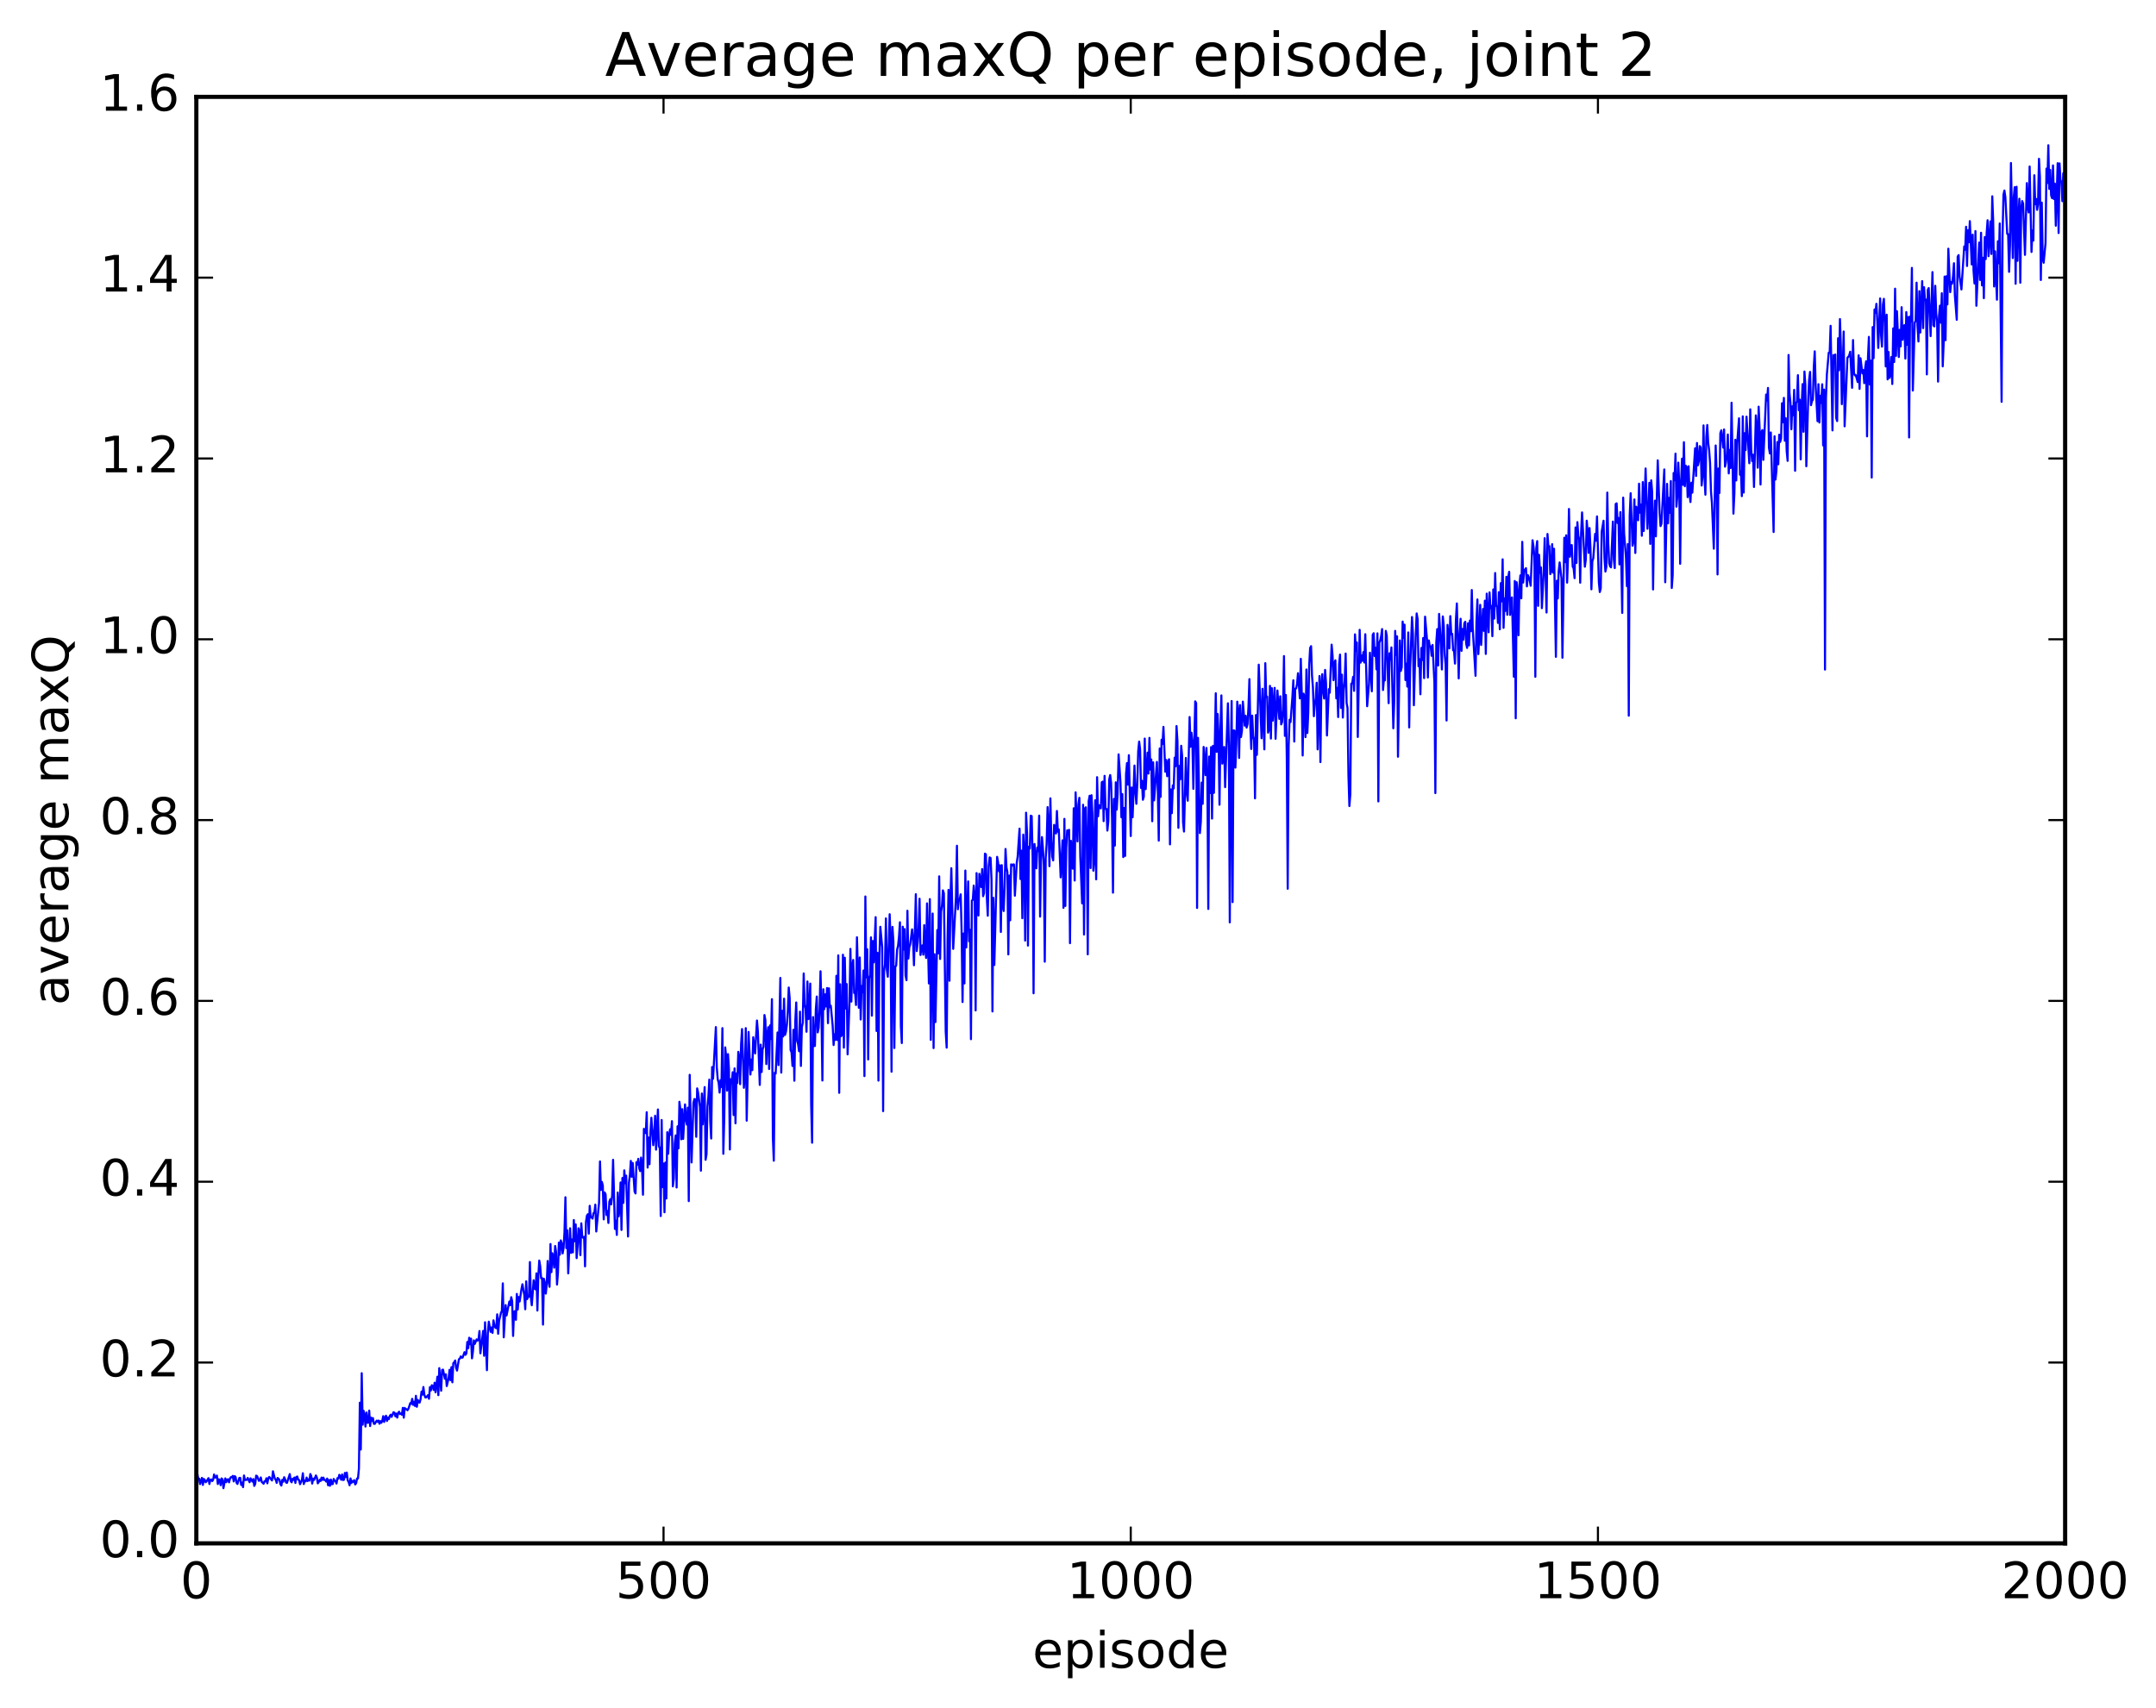 <?xml version="1.0" encoding="utf-8" standalone="no"?>
<!DOCTYPE svg PUBLIC "-//W3C//DTD SVG 1.1//EN"
  "http://www.w3.org/Graphics/SVG/1.1/DTD/svg11.dtd">
<!-- Created with matplotlib (http://matplotlib.org/) -->
<svg height="408pt" version="1.1" viewBox="0 0 515 408" width="515pt" xmlns="http://www.w3.org/2000/svg" xmlns:xlink="http://www.w3.org/1999/xlink">
 <defs>
  <style type="text/css">
*{stroke-linecap:butt;stroke-linejoin:round;stroke-miterlimit:100000;}
  </style>
 </defs>
 <g id="figure_1">
  <g id="patch_1">
   <path d="M 0 408.169 
L 515.768 408.169 
L 515.768 0 
L 0 0 
z
" style="fill:#ffffff;"/>
  </g>
  <g id="axes_1">
   <g id="patch_2">
    <path d="M 46.898 368.742 
L 493.298 368.742 
L 493.298 23.142 
L 46.898 23.142 
z
" style="fill:#ffffff;"/>
   </g>
   <g id="line2d_1">
    <path clip-path="url(#p2ea9ca3362)" d="M 46.898 354.14 
L 47.121 352.074 
L 47.344 353.249 
L 47.567 353.286 
L 47.79 354.589 
L 48.237 353.106 
L 48.46 354.788 
L 48.683 353.363 
L 48.906 353.588 
L 49.13 354.156 
L 49.353 353.917 
L 49.799 353.165 
L 50.022 354.563 
L 50.245 353.559 
L 50.469 353.48 
L 50.692 353.865 
L 50.915 353.547 
L 51.138 352.294 
L 51.361 353.018 
L 51.585 353.009 
L 51.808 352.55 
L 52.031 354.571 
L 52.254 353.438 
L 52.477 353.595 
L 52.701 354.844 
L 52.924 353.236 
L 53.147 353.444 
L 53.37 355.573 
L 53.817 353.223 
L 54.04 354.132 
L 54.263 353.494 
L 54.486 353.446 
L 54.709 354.17 
L 54.933 353.289 
L 55.156 352.928 
L 55.379 352.96 
L 55.602 352.635 
L 55.825 353.947 
L 56.049 352.685 
L 56.272 352.888 
L 56.495 354.247 
L 56.718 354.55 
L 57.165 353.112 
L 57.388 353.106 
L 57.611 354.79 
L 57.834 354.224 
L 58.057 355.315 
L 58.281 352.533 
L 58.504 353.625 
L 58.95 353.561 
L 59.173 353.126 
L 59.62 354.142 
L 59.843 353.203 
L 60.289 353.988 
L 60.513 353.39 
L 60.736 355.013 
L 60.959 354.531 
L 61.182 352.573 
L 61.406 352.665 
L 61.852 353.824 
L 62.075 353.656 
L 62.298 353 
L 62.522 354.062 
L 62.968 354.502 
L 63.191 353.897 
L 63.414 353.948 
L 63.638 353.195 
L 63.861 354.4 
L 64.084 353.2 
L 64.307 352.886 
L 64.977 353.717 
L 65.2 351.53 
L 65.646 353.305 
L 65.87 353.536 
L 66.093 354.304 
L 66.316 353.118 
L 66.762 353.565 
L 66.986 354.597 
L 67.209 354.932 
L 67.432 353.563 
L 67.655 354.018 
L 67.878 352.942 
L 68.102 353.425 
L 68.325 354.197 
L 68.548 354.294 
L 69.218 352.198 
L 69.441 353.832 
L 69.664 354.165 
L 69.887 353.291 
L 70.11 353.589 
L 70.334 353.026 
L 70.557 354.311 
L 70.78 352.912 
L 71.003 352.774 
L 71.226 353.536 
L 71.45 353.623 
L 71.673 354.612 
L 72.119 353.643 
L 72.342 351.992 
L 72.566 354.576 
L 72.789 353.753 
L 73.012 353.929 
L 73.235 353.024 
L 73.458 353.869 
L 73.681 353.436 
L 73.905 353.755 
L 74.128 352.187 
L 74.351 352.686 
L 74.574 354.462 
L 74.797 353.28 
L 75.021 353.603 
L 75.467 352.527 
L 75.69 353.02 
L 75.913 354.411 
L 76.137 354.1 
L 76.36 353.561 
L 76.583 353.844 
L 76.806 353.033 
L 77.029 353.592 
L 77.253 353.04 
L 77.476 353.615 
L 77.699 353.623 
L 77.922 353.986 
L 78.145 353.266 
L 78.369 354.869 
L 78.592 353.618 
L 78.815 354.984 
L 79.038 353.51 
L 79.261 354.613 
L 79.485 354.562 
L 79.708 353.365 
L 79.931 353.793 
L 80.154 353.845 
L 80.377 354.451 
L 80.601 353.174 
L 80.824 353.311 
L 81.047 352.374 
L 81.27 352.689 
L 81.493 353.555 
L 81.717 352.298 
L 81.94 353.619 
L 82.163 353.545 
L 82.386 351.924 
L 82.609 352.909 
L 82.833 351.835 
L 83.056 353.709 
L 83.279 354.068 
L 83.502 354.866 
L 83.725 353.234 
L 83.949 354.328 
L 84.172 353.839 
L 84.395 354.053 
L 84.618 353.647 
L 84.841 354.667 
L 85.065 354.378 
L 85.288 353.255 
L 85.511 353.246 
L 85.734 350.882 
L 85.957 335.139 
L 86.181 346.327 
L 86.404 328.094 
L 86.627 340.4 
L 86.85 337.068 
L 87.073 338.146 
L 87.297 340.838 
L 87.52 337.48 
L 87.743 339.938 
L 87.966 339.901 
L 88.189 337.031 
L 88.413 340.72 
L 88.636 338.697 
L 88.859 339.538 
L 89.082 338.821 
L 89.305 340.184 
L 89.529 340.198 
L 89.975 339.423 
L 90.198 339.706 
L 90.421 339.405 
L 90.645 340.163 
L 90.868 339.545 
L 91.091 339.945 
L 91.314 339.447 
L 91.537 338.358 
L 91.761 339.738 
L 91.984 338.686 
L 92.207 338.25 
L 92.43 339.508 
L 92.653 338.684 
L 92.877 339.075 
L 93.1 338.322 
L 93.323 338.014 
L 93.546 338.526 
L 93.993 337.425 
L 94.216 337.529 
L 94.439 338.383 
L 94.662 337.743 
L 94.885 338.703 
L 95.109 337.591 
L 95.332 337.296 
L 95.555 337.85 
L 95.778 337.72 
L 96.001 338.015 
L 96.225 336.373 
L 96.448 338.715 
L 96.671 336.393 
L 96.894 336.663 
L 97.118 336.699 
L 97.341 336.943 
L 97.564 336.57 
L 98.01 335.228 
L 98.234 335.431 
L 98.457 334.22 
L 98.68 335.663 
L 98.903 334.925 
L 99.126 335.92 
L 99.35 333.495 
L 99.573 336.114 
L 99.796 334.473 
L 100.019 335.066 
L 100.242 335.103 
L 100.466 334.28 
L 100.689 332.488 
L 100.912 333.239 
L 101.135 331.396 
L 101.358 333.192 
L 101.582 333.867 
L 101.805 333.883 
L 102.251 333.329 
L 102.474 334.207 
L 102.698 331.411 
L 102.921 332.208 
L 103.144 330.973 
L 103.367 331.124 
L 103.59 332.094 
L 103.814 330.368 
L 104.037 332.656 
L 104.483 328.927 
L 104.706 333.338 
L 104.93 326.886 
L 105.376 332.283 
L 105.599 327.343 
L 105.822 327.239 
L 106.269 329.417 
L 106.492 328.362 
L 106.715 331.171 
L 107.162 329.296 
L 107.385 327.285 
L 107.608 329.766 
L 107.831 326.645 
L 108.054 330.271 
L 108.278 325.717 
L 108.501 325.484 
L 108.724 325.056 
L 108.947 326.804 
L 109.17 327.469 
L 109.617 324.763 
L 109.84 324.618 
L 110.063 324.087 
L 110.286 324.384 
L 110.51 324.348 
L 110.956 323.07 
L 111.179 323.707 
L 111.402 323.362 
L 111.626 320.63 
L 111.849 322.119 
L 112.072 319.622 
L 112.295 321.172 
L 112.518 319.837 
L 112.742 324.544 
L 112.965 322.916 
L 113.188 320.246 
L 113.411 321.089 
L 113.858 320.005 
L 114.081 320.318 
L 114.304 320.008 
L 114.527 318.018 
L 114.75 323.34 
L 115.42 317.98 
L 115.643 323.928 
L 115.866 315.925 
L 116.313 327.375 
L 116.536 318.439 
L 116.759 315.784 
L 117.206 318.217 
L 117.429 317.17 
L 117.652 318.46 
L 117.875 315.466 
L 118.098 316.67 
L 118.322 317.191 
L 118.545 317.341 
L 118.768 314.027 
L 118.991 318.671 
L 119.214 315.607 
L 119.661 313.672 
L 119.884 313.208 
L 120.107 306.629 
L 120.33 319.519 
L 120.777 311.818 
L 121 314.29 
L 121.669 310.961 
L 121.893 311.844 
L 122.116 309.934 
L 122.339 310.873 
L 122.562 319.195 
L 122.785 313.381 
L 123.009 313.272 
L 123.232 315.342 
L 123.455 309.153 
L 123.678 312.891 
L 123.901 309.891 
L 124.125 310.962 
L 124.571 307.945 
L 124.794 306.846 
L 125.241 309.443 
L 125.464 312.813 
L 125.687 306.15 
L 125.91 310.397 
L 126.133 309.873 
L 126.357 309.814 
L 126.58 301.533 
L 126.803 309.995 
L 127.026 311.86 
L 127.473 305.877 
L 127.696 307.88 
L 127.919 308.061 
L 128.142 304.24 
L 128.365 313.122 
L 128.589 304.969 
L 128.812 301.183 
L 129.035 302.516 
L 129.258 305.399 
L 129.482 305.362 
L 129.705 316.479 
L 129.928 305.541 
L 130.151 306.519 
L 130.374 309.073 
L 130.597 306.905 
L 130.821 301.283 
L 131.044 305.994 
L 131.267 307.454 
L 131.49 297.229 
L 131.714 303.952 
L 131.937 299.429 
L 132.16 300.47 
L 132.383 302.882 
L 132.606 297.693 
L 132.829 299.169 
L 133.053 306.912 
L 133.276 304.078 
L 133.499 296.894 
L 133.722 299.788 
L 133.946 296.36 
L 134.169 297.018 
L 134.392 299.472 
L 134.615 298.207 
L 134.838 294.4 
L 135.061 286.057 
L 135.285 298.202 
L 135.508 293.962 
L 135.731 304.241 
L 136.178 293.467 
L 136.401 299.35 
L 136.624 296.133 
L 136.847 299.221 
L 137.07 291.494 
L 137.293 296.565 
L 137.517 292.547 
L 137.74 300.597 
L 137.963 297.774 
L 138.186 293.46 
L 138.41 294.179 
L 138.633 299.884 
L 138.856 292.284 
L 139.079 295.538 
L 139.302 295.734 
L 139.525 295.513 
L 139.749 302.568 
L 139.972 291.952 
L 140.195 290.469 
L 140.418 290.114 
L 140.642 294.748 
L 140.865 288.1 
L 141.088 290.874 
L 141.311 290.813 
L 141.534 291.155 
L 141.757 289.863 
L 141.981 289.787 
L 142.204 287.819 
L 142.427 294.233 
L 143.097 287.374 
L 143.32 277.5 
L 143.543 284.308 
L 143.766 282.379 
L 143.989 283.242 
L 144.213 291.34 
L 144.436 284.909 
L 144.659 285.359 
L 144.882 290.281 
L 145.106 289.337 
L 145.329 292.198 
L 145.552 287.148 
L 145.775 286.518 
L 145.998 287.767 
L 146.221 285.668 
L 146.445 277.109 
L 146.891 293.624 
L 147.114 291.67 
L 147.338 295.056 
L 147.561 284.926 
L 147.784 290.628 
L 148.007 288.85 
L 148.23 282.523 
L 148.453 293.865 
L 148.677 281.447 
L 148.9 287.383 
L 149.123 279.627 
L 149.346 282.711 
L 149.57 280.887 
L 150.016 295.433 
L 150.239 282.512 
L 150.462 280.771 
L 150.685 277.369 
L 150.909 281.155 
L 151.132 277.867 
L 151.578 284.67 
L 151.802 285.145 
L 152.025 277.679 
L 152.248 278.261 
L 152.471 276.88 
L 152.694 279.133 
L 152.917 279.804 
L 153.141 276.568 
L 153.364 278.981 
L 153.587 285.452 
L 153.81 269.715 
L 154.034 270.443 
L 154.257 270.74 
L 154.48 265.742 
L 154.703 278.961 
L 154.926 271.784 
L 155.149 278.154 
L 155.373 270.447 
L 155.596 267.065 
L 156.042 273.623 
L 156.266 271.065 
L 156.489 266.579 
L 156.712 274.678 
L 157.158 265.079 
L 157.381 273.841 
L 157.605 274.357 
L 157.828 290.538 
L 158.051 267.595 
L 158.274 283.634 
L 158.498 277.996 
L 158.721 289.646 
L 158.944 277.753 
L 159.167 286.358 
L 159.39 270.509 
L 159.613 275.657 
L 159.837 271.299 
L 160.06 269.819 
L 160.283 271.155 
L 160.506 267.873 
L 160.73 283.45 
L 160.953 281.602 
L 161.176 273.142 
L 161.399 271.276 
L 161.622 283.721 
L 161.845 269.102 
L 162.069 274.363 
L 162.292 263.246 
L 162.515 265.037 
L 162.738 272.203 
L 162.962 265.011 
L 163.185 272.119 
L 163.631 263.875 
L 163.854 267.499 
L 164.077 268.696 
L 164.301 264.65 
L 164.524 286.98 
L 164.747 256.803 
L 165.194 277.736 
L 165.64 263.503 
L 165.863 262.592 
L 166.086 262.651 
L 166.31 271.609 
L 166.533 260.043 
L 166.756 261.083 
L 167.202 264.48 
L 167.425 279.705 
L 167.649 261.273 
L 167.872 268.635 
L 168.318 259.739 
L 168.542 277.103 
L 168.765 275.784 
L 168.988 264.37 
L 169.211 262.022 
L 169.434 257.941 
L 169.657 268.034 
L 169.881 272.023 
L 170.104 254.944 
L 170.327 257.739 
L 170.997 245.397 
L 171.22 255.026 
L 171.443 257.881 
L 171.666 258.678 
L 171.889 261.047 
L 172.113 258.065 
L 172.336 259.714 
L 172.559 245.649 
L 172.782 275.672 
L 173.006 267.031 
L 173.229 250.24 
L 173.452 252.433 
L 173.675 260.571 
L 173.898 251.862 
L 174.121 255.334 
L 174.345 274.642 
L 174.568 257.857 
L 174.791 258.811 
L 175.014 256.188 
L 175.238 266.413 
L 175.461 255.266 
L 175.684 268.389 
L 175.907 256.452 
L 176.13 258.757 
L 176.353 251.317 
L 176.577 252.724 
L 176.8 259.031 
L 177.023 249.508 
L 177.246 245.867 
L 177.693 259.905 
L 177.916 256.989 
L 178.139 245.652 
L 178.362 267.752 
L 178.809 246.56 
L 179.255 256.732 
L 179.478 253.147 
L 179.702 255.689 
L 179.925 247.82 
L 180.371 251.695 
L 180.817 243.828 
L 181.041 246.634 
L 181.487 259.216 
L 181.71 249.589 
L 181.934 256.131 
L 182.157 250.692 
L 182.38 250.115 
L 182.603 242.516 
L 182.826 243.756 
L 183.049 254.234 
L 183.273 247.248 
L 183.496 245.432 
L 183.719 255.409 
L 183.942 244.993 
L 184.166 248.241 
L 184.389 238.724 
L 184.612 271.793 
L 184.835 277.321 
L 185.058 256.29 
L 185.281 256.504 
L 185.728 246.689 
L 185.951 254.475 
L 186.398 233.656 
L 186.621 256.274 
L 186.844 241.517 
L 187.067 247.644 
L 187.29 238.61 
L 187.513 247.274 
L 187.737 246.516 
L 187.96 244.877 
L 188.183 241.693 
L 188.406 235.943 
L 188.63 238.547 
L 188.853 250.887 
L 189.076 251.423 
L 189.299 254.682 
L 189.522 246.045 
L 189.745 258.213 
L 189.969 244.088 
L 190.192 239.512 
L 190.415 248.741 
L 190.638 249.46 
L 190.862 251.167 
L 191.085 241.716 
L 191.308 254.682 
L 191.531 245.442 
L 191.754 244.371 
L 191.977 232.585 
L 192.201 240.062 
L 192.424 240.914 
L 192.647 246.512 
L 192.87 234.508 
L 193.094 243.479 
L 193.317 241.286 
L 193.54 235.006 
L 193.763 263.857 
L 193.986 273.023 
L 194.209 243 
L 194.433 249.929 
L 194.656 249.906 
L 194.879 241.148 
L 195.102 238.099 
L 195.326 246.667 
L 195.549 245.577 
L 195.772 241.273 
L 195.995 232.061 
L 196.218 241.56 
L 196.441 258.164 
L 196.665 236.362 
L 196.888 241.121 
L 197.111 237.573 
L 197.334 240.474 
L 197.558 236.064 
L 197.781 244.457 
L 198.004 236.129 
L 198.227 240.653 
L 198.45 240.301 
L 198.897 245.071 
L 199.12 249.683 
L 199.343 247.099 
L 199.566 248.455 
L 199.79 233.146 
L 200.013 248.486 
L 200.236 228.271 
L 200.459 261.103 
L 200.682 235.169 
L 200.905 247.602 
L 201.129 247.185 
L 201.352 228.109 
L 201.575 250.308 
L 201.798 228.826 
L 202.022 240.969 
L 202.245 235.117 
L 202.468 251.904 
L 202.914 239.596 
L 203.137 226.714 
L 203.361 239.305 
L 203.584 230.789 
L 203.807 229.358 
L 204.03 237.234 
L 204.254 237.151 
L 204.477 240.121 
L 204.7 223.938 
L 205.146 240.779 
L 205.369 228.765 
L 205.593 243.582 
L 205.816 235.58 
L 206.039 237.053 
L 206.262 231.875 
L 206.486 257.105 
L 206.709 214.196 
L 206.932 233.527 
L 207.155 226.808 
L 207.378 253.126 
L 207.601 233.726 
L 207.825 232.97 
L 208.048 223.966 
L 208.271 242.666 
L 208.494 224.828 
L 208.718 229.937 
L 209.164 219.136 
L 209.387 246.329 
L 209.61 227.647 
L 209.833 258.185 
L 210.057 228.737 
L 210.28 221.441 
L 210.726 226.312 
L 210.95 265.481 
L 211.173 232.073 
L 211.396 230.395 
L 211.619 219.429 
L 211.842 231.743 
L 212.065 233.366 
L 212.512 218.433 
L 212.735 224.605 
L 212.958 256.064 
L 213.181 221.459 
L 213.405 224.947 
L 213.628 250.4 
L 213.851 231.037 
L 214.074 230.681 
L 214.298 226.849 
L 214.521 225.937 
L 214.744 223.766 
L 214.967 220.353 
L 215.19 245.175 
L 215.413 249.214 
L 215.637 221.419 
L 215.86 226.877 
L 216.083 221.989 
L 216.306 233.055 
L 216.53 234.196 
L 216.753 217.603 
L 216.976 229.022 
L 217.199 226.383 
L 217.422 225.613 
L 217.869 222.055 
L 218.092 224.499 
L 218.315 230.621 
L 218.762 213.648 
L 218.985 227.235 
L 219.208 225.102 
L 219.431 221.71 
L 219.654 214.734 
L 219.877 228.175 
L 220.101 226.343 
L 220.324 225.875 
L 220.547 228.094 
L 220.77 221.034 
L 220.994 226.564 
L 221.217 228.881 
L 221.44 215.839 
L 221.886 234.964 
L 222.109 214.82 
L 222.333 248.448 
L 222.779 218.27 
L 223.002 250.412 
L 223.226 227.993 
L 223.449 244.203 
L 223.895 222.216 
L 224.118 227.789 
L 224.341 209.382 
L 224.565 229.125 
L 224.788 217.855 
L 225.011 216.392 
L 225.234 212.729 
L 225.458 213.438 
L 225.904 246.452 
L 226.127 250.307 
L 226.35 224.272 
L 226.573 212.613 
L 226.797 234.328 
L 227.02 215.386 
L 227.243 207.443 
L 227.69 226.71 
L 228.359 214.177 
L 228.582 202.07 
L 228.805 217.249 
L 229.029 215.043 
L 229.252 214.837 
L 229.475 213.679 
L 229.698 222.331 
L 229.922 239.407 
L 230.145 223.049 
L 230.368 234.961 
L 230.591 207.999 
L 230.814 226.377 
L 231.261 210.59 
L 231.484 224.899 
L 231.707 222.153 
L 231.93 248.289 
L 232.154 215.168 
L 232.377 214.995 
L 232.6 211.58 
L 232.823 213.847 
L 233.046 241.415 
L 233.269 208.608 
L 233.493 217.539 
L 233.716 218.741 
L 233.939 208.778 
L 234.386 211.939 
L 234.609 207.644 
L 234.832 214.121 
L 235.055 213.392 
L 235.278 203.958 
L 235.501 204.127 
L 235.725 214.421 
L 235.948 218.786 
L 236.171 206.935 
L 236.394 204.855 
L 236.618 205.003 
L 236.841 210.112 
L 237.064 241.659 
L 237.287 214.515 
L 237.51 230.563 
L 238.18 204.728 
L 238.403 206 
L 238.626 208.194 
L 238.85 206.757 
L 239.073 222.672 
L 239.296 206.706 
L 239.519 216.29 
L 239.742 217.669 
L 239.965 212.24 
L 240.189 202.846 
L 240.412 207.201 
L 240.635 208.367 
L 240.858 228.032 
L 241.082 209.189 
L 241.305 219.888 
L 241.528 206.52 
L 241.751 206.844 
L 241.974 206.538 
L 242.197 206.545 
L 242.421 214.003 
L 242.867 206.18 
L 243.09 204.637 
L 243.537 197.985 
L 243.76 210.027 
L 243.983 203.24 
L 244.206 219.385 
L 244.429 199.408 
L 244.653 203.622 
L 244.876 224.732 
L 245.099 194.179 
L 245.322 199.008 
L 245.546 225.921 
L 245.769 202.296 
L 245.992 202.732 
L 246.215 194.888 
L 246.438 194.993 
L 246.661 204.843 
L 246.885 237.32 
L 247.108 201.659 
L 247.554 207.464 
L 247.778 202.484 
L 248.001 203.378 
L 248.224 194.874 
L 248.447 219 
L 248.67 205.354 
L 248.893 200.004 
L 249.117 202.619 
L 249.34 206.735 
L 249.563 229.771 
L 249.786 204.96 
L 250.01 201.648 
L 250.233 192.837 
L 250.456 196.798 
L 250.679 206.952 
L 250.902 190.752 
L 251.125 200.648 
L 251.349 204.671 
L 251.572 205.569 
L 251.795 197.088 
L 252.018 197.527 
L 252.242 199.139 
L 252.465 193.758 
L 252.688 198.715 
L 252.911 198.172 
L 253.357 209.621 
L 253.804 200.783 
L 254.027 216.908 
L 254.25 195.649 
L 254.474 216.456 
L 254.697 202.604 
L 254.92 198.4 
L 255.143 199.11 
L 255.366 198.262 
L 255.589 225.347 
L 255.813 200.896 
L 256.036 202.789 
L 256.259 207.543 
L 256.482 193.116 
L 256.705 210.377 
L 256.929 189.309 
L 257.375 201.039 
L 257.598 192.204 
L 257.822 190.62 
L 258.045 204.65 
L 258.491 215.846 
L 258.714 192.279 
L 258.938 223.282 
L 259.161 193.134 
L 259.384 192.88 
L 259.607 201.587 
L 259.83 228.014 
L 260.053 191.431 
L 260.277 190.125 
L 260.5 207.402 
L 260.723 189.997 
L 260.946 194.46 
L 261.17 208.029 
L 261.393 205.322 
L 261.616 191.206 
L 261.839 210.095 
L 262.062 185.688 
L 262.286 195.051 
L 262.509 192.384 
L 262.732 192.968 
L 262.955 193.145 
L 263.178 186.906 
L 263.401 186.757 
L 263.625 196.194 
L 263.848 185.373 
L 264.071 193.268 
L 264.294 193.257 
L 264.517 198.445 
L 264.741 196.225 
L 264.964 186.165 
L 265.187 185.176 
L 265.41 187.102 
L 265.634 195.548 
L 265.857 213.278 
L 266.08 190.869 
L 266.303 202.029 
L 266.526 186.915 
L 266.75 193.441 
L 266.973 189.631 
L 267.196 180.237 
L 267.642 186.821 
L 267.865 195.261 
L 268.089 189.724 
L 268.312 204.779 
L 268.535 193.04 
L 268.758 204.504 
L 268.981 184.911 
L 269.205 182.32 
L 269.428 187.475 
L 269.651 180.43 
L 270.098 199.752 
L 270.321 188.151 
L 270.544 195.266 
L 270.99 182.912 
L 271.214 189.091 
L 271.437 192.048 
L 271.66 187.459 
L 271.883 179.499 
L 272.106 177.189 
L 272.329 179.017 
L 272.553 188.26 
L 272.776 186.543 
L 272.999 191.082 
L 273.222 190.333 
L 273.445 176.465 
L 273.669 188.544 
L 274.115 179.825 
L 274.338 184.829 
L 274.562 176.3 
L 274.785 183.879 
L 275.008 181.459 
L 275.231 196.213 
L 275.454 182.146 
L 275.678 191.232 
L 276.347 182.043 
L 276.57 189.125 
L 276.793 200.849 
L 277.017 178.835 
L 277.24 190.384 
L 277.463 176.744 
L 277.686 177.77 
L 277.909 173.664 
L 278.356 184.391 
L 278.579 181.574 
L 278.802 185.456 
L 279.026 182.148 
L 279.249 181.404 
L 279.472 201.746 
L 279.695 188.61 
L 279.918 194.282 
L 280.142 187.654 
L 280.365 188.386 
L 280.588 181.022 
L 280.811 183.097 
L 281.034 173.476 
L 281.257 177.111 
L 281.481 197.792 
L 281.704 183.004 
L 281.927 186.216 
L 282.15 178.188 
L 282.373 180.569 
L 282.597 196.499 
L 282.82 198.677 
L 283.266 181.091 
L 283.49 189.435 
L 283.713 191.31 
L 284.159 171.317 
L 284.382 178.427 
L 284.606 175.073 
L 284.829 177.254 
L 285.052 188.479 
L 285.498 167.571 
L 285.721 167.99 
L 285.945 216.933 
L 286.168 176.292 
L 286.614 199.045 
L 286.837 196.36 
L 287.061 186.981 
L 287.284 192.047 
L 287.507 178.461 
L 287.954 185.189 
L 288.177 178.705 
L 288.4 186.115 
L 288.623 217.17 
L 288.846 180.756 
L 289.07 189.493 
L 289.293 178.517 
L 289.516 195.579 
L 289.739 178.207 
L 289.962 189.436 
L 290.409 165.642 
L 290.632 179.649 
L 290.855 170.584 
L 291.078 176.193 
L 291.301 192.268 
L 291.525 174.492 
L 291.748 166.15 
L 291.971 182.449 
L 292.418 178.475 
L 292.641 188.07 
L 293.31 168.04 
L 293.534 177.943 
L 293.757 220.381 
L 293.98 183.19 
L 294.203 167.49 
L 294.426 215.535 
L 294.649 174.506 
L 294.873 174.557 
L 295.096 183.405 
L 295.319 177.884 
L 295.542 167.65 
L 295.765 170.09 
L 295.989 181.094 
L 296.212 168.459 
L 296.435 176.096 
L 296.658 174.574 
L 296.882 167.634 
L 297.328 173.38 
L 297.551 171.012 
L 297.774 173.843 
L 297.998 173.004 
L 298.221 168.908 
L 298.444 162.256 
L 298.667 173.666 
L 298.89 178.951 
L 299.113 170.979 
L 299.337 175.848 
L 299.56 176.846 
L 299.783 190.749 
L 300.006 170.843 
L 300.229 180.351 
L 300.676 158.808 
L 301.346 176.384 
L 301.569 164.568 
L 302.015 179.044 
L 302.238 158.45 
L 302.462 166.565 
L 302.685 166.437 
L 302.908 175.045 
L 303.131 174.278 
L 303.354 163.872 
L 303.577 176.462 
L 303.801 164.423 
L 304.024 172.171 
L 304.47 164.35 
L 304.693 176.512 
L 305.14 164.983 
L 305.586 171.755 
L 305.81 166.361 
L 306.033 173.072 
L 306.256 172.501 
L 306.479 169.677 
L 306.702 156.752 
L 306.925 175.817 
L 307.149 166.043 
L 307.372 181.007 
L 307.595 212.342 
L 307.818 178.136 
L 308.041 171.97 
L 308.265 172.521 
L 308.711 166.57 
L 308.934 162.536 
L 309.158 177.175 
L 309.381 164.542 
L 309.604 164.483 
L 309.827 163.406 
L 310.05 160.842 
L 310.497 166.865 
L 310.72 157.408 
L 310.943 165.412 
L 311.166 180.505 
L 311.389 165.731 
L 311.613 166.703 
L 311.836 176.115 
L 312.059 159.962 
L 312.282 175.142 
L 312.505 170.259 
L 312.729 158.914 
L 312.952 154.828 
L 313.175 154.387 
L 313.398 161.433 
L 313.622 164.248 
L 313.845 171.117 
L 314.068 168.327 
L 314.291 166.974 
L 314.514 163.13 
L 314.738 179.046 
L 315.184 161.512 
L 315.407 182.085 
L 315.63 163.727 
L 315.853 161.072 
L 316.077 165.388 
L 316.3 166.901 
L 316.523 160.06 
L 316.746 163.221 
L 316.969 175.725 
L 317.416 164.657 
L 317.639 165.511 
L 318.086 154.025 
L 318.309 156.691 
L 318.532 162.518 
L 318.755 158.518 
L 318.978 157.765 
L 319.202 166.859 
L 319.425 164.345 
L 319.648 171.322 
L 319.871 158.662 
L 320.094 156.404 
L 320.317 169.15 
L 320.541 161.187 
L 320.764 171.444 
L 320.987 164.875 
L 321.21 162.627 
L 321.433 156.147 
L 321.657 167.933 
L 321.88 169.131 
L 322.103 185.283 
L 322.326 192.585 
L 322.55 189.715 
L 322.773 163.347 
L 322.996 163.247 
L 323.219 161.712 
L 323.442 165.057 
L 323.666 151.56 
L 323.889 155.481 
L 324.112 153.498 
L 324.335 176.079 
L 324.781 150.483 
L 325.005 158.315 
L 325.228 156.599 
L 325.451 157.883 
L 325.674 155.805 
L 325.897 158.288 
L 326.121 151.53 
L 326.567 168.735 
L 327.014 163.365 
L 327.237 155.949 
L 327.683 165.165 
L 327.906 151.645 
L 328.13 151.3 
L 328.353 156.737 
L 328.576 154.772 
L 328.799 159.936 
L 329.022 151.329 
L 329.245 191.479 
L 329.469 153.583 
L 329.692 152.993 
L 329.915 151.988 
L 330.138 150.306 
L 330.361 164.859 
L 330.585 162.131 
L 330.808 162.558 
L 331.031 150.736 
L 331.254 151.952 
L 331.701 168.001 
L 331.924 156.08 
L 332.147 157.598 
L 332.37 154.684 
L 332.817 174.007 
L 333.04 167.518 
L 333.263 150.739 
L 333.486 156.481 
L 333.709 152.024 
L 333.933 180.802 
L 334.379 153.02 
L 334.602 160.318 
L 334.825 159.423 
L 335.049 148.515 
L 335.272 152.404 
L 335.495 149.253 
L 335.718 162.485 
L 335.942 158.552 
L 336.165 164.041 
L 336.388 151.106 
L 336.611 173.796 
L 336.834 159.831 
L 337.281 147.423 
L 337.504 151.41 
L 337.727 168.498 
L 338.173 152.065 
L 338.397 146.57 
L 338.62 147.903 
L 338.843 159.201 
L 339.066 157.499 
L 339.289 165.881 
L 339.513 154.815 
L 339.736 157.71 
L 339.959 152.43 
L 340.182 162.016 
L 340.406 147.339 
L 340.852 152.658 
L 341.075 161.864 
L 341.298 153.023 
L 341.522 154.4 
L 341.745 154.421 
L 341.968 156.686 
L 342.191 154.094 
L 342.637 163.076 
L 342.861 189.492 
L 343.084 153.513 
L 343.307 150.309 
L 343.53 159.007 
L 343.753 146.676 
L 344.2 154.074 
L 344.423 159.949 
L 344.646 147.283 
L 344.87 149.517 
L 345.093 156.221 
L 345.316 158.819 
L 345.539 172.145 
L 345.762 149.299 
L 346.209 154.922 
L 346.432 147.21 
L 346.655 151.531 
L 346.878 151.438 
L 347.101 155.377 
L 347.325 155.454 
L 347.548 158.548 
L 347.771 148.128 
L 347.994 144.179 
L 348.441 162.089 
L 348.664 151.808 
L 348.887 147.838 
L 349.11 155.505 
L 349.334 150.276 
L 349.557 152.843 
L 349.78 148.94 
L 350.003 148.556 
L 350.226 153.785 
L 350.45 154.805 
L 350.673 148.903 
L 350.896 154.211 
L 351.119 148.265 
L 351.342 150.814 
L 351.565 140.969 
L 351.789 150.165 
L 352.458 161.466 
L 352.682 148.546 
L 352.905 143.228 
L 353.128 156.288 
L 353.351 152.117 
L 353.574 144.514 
L 353.798 154.09 
L 354.244 145.502 
L 354.467 150.734 
L 354.69 143.522 
L 354.913 156.24 
L 355.137 141.839 
L 355.583 151.071 
L 355.806 141.533 
L 356.029 145.284 
L 356.253 144.775 
L 356.476 152.004 
L 356.699 140.833 
L 356.922 147.797 
L 357.146 136.912 
L 357.369 144.612 
L 357.592 145.046 
L 357.815 148.833 
L 358.038 141.486 
L 358.262 150.341 
L 358.485 139.334 
L 358.708 143.68 
L 358.931 133.634 
L 359.154 150.006 
L 359.377 142.966 
L 359.601 145.958 
L 359.824 137.812 
L 360.047 146.883 
L 360.27 137.888 
L 360.493 136.62 
L 360.717 146.915 
L 360.94 143.488 
L 361.163 142.733 
L 361.61 161.696 
L 361.833 138.816 
L 362.056 171.615 
L 362.279 139.104 
L 362.502 141.991 
L 362.726 151.778 
L 362.949 139.82 
L 363.172 137.468 
L 363.395 142.965 
L 363.618 129.459 
L 363.841 139.192 
L 364.065 136.356 
L 364.511 135.748 
L 364.734 140.105 
L 364.957 137.41 
L 365.181 137.907 
L 365.404 138.709 
L 365.627 139.947 
L 366.074 129.078 
L 366.297 130.569 
L 366.52 132.913 
L 366.743 161.706 
L 366.966 131.033 
L 367.19 129.284 
L 367.413 144.75 
L 367.636 132.555 
L 367.859 136.876 
L 368.082 135.574 
L 368.305 145.302 
L 368.752 136.349 
L 368.975 128.587 
L 369.421 146.345 
L 369.645 127.579 
L 369.868 130.63 
L 370.091 130.478 
L 370.314 137.172 
L 370.538 136.43 
L 370.761 130.01 
L 370.984 136.83 
L 371.207 131.112 
L 371.654 156.933 
L 371.877 138.743 
L 372.1 142.985 
L 372.323 136.477 
L 372.546 134.383 
L 372.993 138.155 
L 373.216 157.151 
L 373.662 128.49 
L 373.885 134.307 
L 374.109 127.896 
L 374.332 139.203 
L 374.555 132.949 
L 374.778 121.604 
L 375.002 133.021 
L 375.225 130.293 
L 375.448 130.237 
L 375.671 135.368 
L 375.894 135.809 
L 376.118 138.136 
L 376.341 126.021 
L 376.564 134.506 
L 376.787 124.754 
L 377.01 127.963 
L 377.233 128.945 
L 377.457 139.22 
L 377.68 127.178 
L 377.903 122.433 
L 378.573 135.402 
L 378.796 133.676 
L 379.019 124.407 
L 379.242 127.068 
L 379.466 132.094 
L 379.689 126.163 
L 379.912 130.934 
L 380.135 140.798 
L 380.358 134.077 
L 380.582 133.409 
L 381.028 127.554 
L 381.251 129.184 
L 381.474 123.383 
L 381.921 139.204 
L 382.144 141.453 
L 382.367 140.568 
L 382.59 127.052 
L 383.037 124.415 
L 383.26 133.357 
L 383.483 136.557 
L 383.706 135.407 
L 383.93 117.69 
L 384.153 129.686 
L 384.376 134.526 
L 384.599 135.31 
L 384.822 135.549 
L 385.269 124.617 
L 385.492 133.691 
L 385.715 135.727 
L 385.938 120.418 
L 386.161 120.266 
L 386.385 124.964 
L 386.608 123.761 
L 386.831 134.842 
L 387.054 122.357 
L 387.501 146.44 
L 387.724 118.895 
L 387.947 127.397 
L 388.394 133.2 
L 388.617 140.056 
L 388.84 129.992 
L 389.063 170.991 
L 389.286 123.165 
L 389.51 117.842 
L 389.956 130.381 
L 390.179 129.224 
L 390.402 119.333 
L 390.625 132.118 
L 390.849 121.077 
L 391.295 124.304 
L 391.518 115.568 
L 391.741 122.499 
L 391.965 120.547 
L 392.188 128.006 
L 392.411 115.188 
L 392.634 126.871 
L 393.081 111.934 
L 393.527 126.336 
L 393.75 122.629 
L 393.974 115.358 
L 394.197 129.952 
L 394.42 114.758 
L 394.643 117.465 
L 394.866 140.83 
L 395.089 124.939 
L 395.313 119.609 
L 395.536 128.142 
L 395.982 109.981 
L 396.429 122.551 
L 396.652 125.698 
L 396.875 125.13 
L 397.322 116.331 
L 397.545 112.162 
L 397.768 139.116 
L 398.214 115.603 
L 398.438 125.044 
L 398.661 118.961 
L 398.884 122.518 
L 399.107 114.932 
L 399.33 140.483 
L 399.553 137.372 
L 399.777 113.016 
L 400 114.726 
L 400.223 108.383 
L 400.446 121.053 
L 400.67 118.559 
L 400.893 110.54 
L 401.116 115.719 
L 401.339 134.695 
L 401.562 115.159 
L 401.786 109.58 
L 402.009 115.843 
L 402.232 105.656 
L 402.455 116.17 
L 402.678 111.264 
L 402.901 111.656 
L 403.125 118.776 
L 403.348 111.404 
L 403.571 117.651 
L 403.794 119.947 
L 404.017 115.325 
L 404.241 117.707 
L 404.91 107.101 
L 405.134 113.721 
L 405.357 105.848 
L 405.58 111.175 
L 405.803 110.185 
L 406.026 106.591 
L 406.25 106.932 
L 406.473 116 
L 406.696 113.405 
L 406.919 101.642 
L 407.142 113.804 
L 407.365 118.195 
L 407.589 104.44 
L 407.812 101.541 
L 408.035 105.802 
L 408.258 107.54 
L 408.481 110.621 
L 408.705 117.492 
L 408.928 120.203 
L 409.374 131.095 
L 409.821 106.442 
L 410.044 112.914 
L 410.267 137.244 
L 410.49 111.943 
L 410.714 117.789 
L 410.937 103.505 
L 411.16 102.823 
L 411.606 106.941 
L 411.829 102.606 
L 412.053 111.501 
L 412.276 110.48 
L 412.499 108.699 
L 412.722 103.817 
L 412.945 113.108 
L 413.169 107.502 
L 413.392 111.818 
L 413.615 96.223 
L 414.062 122.718 
L 414.285 117.927 
L 414.508 105.074 
L 414.731 114.792 
L 414.954 105.908 
L 415.401 99.94 
L 415.624 113.425 
L 415.847 112.688 
L 416.07 118.541 
L 416.293 99.477 
L 416.517 117.687 
L 416.74 103.498 
L 416.963 107.55 
L 417.186 99.554 
L 417.856 110.681 
L 418.079 97.796 
L 418.302 107.348 
L 418.526 110.171 
L 418.749 108.66 
L 418.972 116.351 
L 419.418 99.241 
L 419.642 102.101 
L 419.865 111.747 
L 420.088 97.167 
L 420.311 102.245 
L 420.534 115.763 
L 420.757 103.207 
L 420.981 102.743 
L 421.204 109.869 
L 421.873 94.268 
L 422.097 95.685 
L 422.32 92.685 
L 422.543 106.958 
L 422.766 108.34 
L 422.99 103.33 
L 423.659 127.108 
L 423.882 104.232 
L 424.106 114.582 
L 424.329 112.526 
L 424.552 105.617 
L 424.775 110.925 
L 424.998 103.862 
L 425.221 105.591 
L 425.445 104.764 
L 425.668 96.339 
L 425.891 100.894 
L 426.114 95.068 
L 426.337 105.309 
L 426.561 99.912 
L 426.784 107.781 
L 427.007 110.113 
L 427.23 84.814 
L 427.454 93.889 
L 427.677 96.167 
L 427.9 102.565 
L 428.123 97.08 
L 428.346 99.201 
L 428.57 93.148 
L 428.793 112.477 
L 429.016 96.255 
L 429.239 95.921 
L 429.462 89.637 
L 429.685 98.005 
L 429.909 95.486 
L 430.132 109.758 
L 430.355 97.329 
L 430.578 91.774 
L 430.801 103.161 
L 431.025 88.769 
L 431.248 92.009 
L 431.471 111.395 
L 431.918 95.567 
L 432.141 90.764 
L 432.364 88.854 
L 432.587 96.811 
L 432.81 95.849 
L 433.034 95.512 
L 433.257 87.756 
L 433.48 83.948 
L 433.703 92.204 
L 434.149 100.631 
L 434.373 91.8 
L 434.596 100.953 
L 434.819 94.563 
L 435.042 96.28 
L 435.265 91.815 
L 435.489 106.429 
L 435.712 93.087 
L 435.935 159.977 
L 436.158 95.246 
L 436.382 89.476 
L 436.828 84.276 
L 437.051 84.289 
L 437.274 77.849 
L 437.721 102.835 
L 437.944 84.834 
L 438.167 86.379 
L 438.39 84.702 
L 438.613 99.875 
L 438.837 100.6 
L 439.06 80.816 
L 439.283 88.462 
L 439.506 76.231 
L 439.729 83.023 
L 439.953 96.562 
L 440.399 79.21 
L 440.622 101.856 
L 441.292 85.453 
L 441.515 85.266 
L 441.738 84.853 
L 441.962 84.029 
L 442.408 92.658 
L 442.631 81.249 
L 442.854 89.089 
L 443.077 89.691 
L 443.301 89.643 
L 443.747 91.284 
L 443.97 84.895 
L 444.193 92.915 
L 444.417 85.603 
L 444.863 89.21 
L 445.086 88.411 
L 445.31 91.559 
L 445.533 87.885 
L 445.756 86.312 
L 445.979 104.26 
L 446.202 85.414 
L 446.425 80.492 
L 446.649 91.882 
L 446.872 86.149 
L 447.095 114.102 
L 447.318 78.15 
L 447.541 85.578 
L 447.765 73.942 
L 447.988 74.727 
L 448.211 72.592 
L 448.434 76.764 
L 448.658 83.13 
L 449.104 71.308 
L 449.327 80.087 
L 449.55 82.816 
L 449.774 72.773 
L 449.997 71.402 
L 450.22 77.189 
L 450.443 87.551 
L 450.666 75.19 
L 450.889 90.644 
L 451.113 84.106 
L 451.336 90.312 
L 451.559 89.612 
L 451.782 85.303 
L 452.005 91.748 
L 452.229 78.455 
L 452.452 86.504 
L 452.675 68.977 
L 452.898 85.026 
L 453.122 74.342 
L 453.568 85.298 
L 453.791 78.798 
L 454.014 82.749 
L 454.238 73.399 
L 454.461 81.169 
L 454.684 78.376 
L 454.907 77.67 
L 455.13 85.664 
L 455.353 74.558 
L 455.577 82.379 
L 455.8 75.744 
L 456.023 104.519 
L 456.246 75.635 
L 456.469 76.82 
L 456.693 64.007 
L 456.916 93.305 
L 457.362 77.094 
L 457.586 76.665 
L 457.809 67.542 
L 458.032 77.756 
L 458.255 81.588 
L 458.478 69.56 
L 458.702 79.452 
L 459.148 67.168 
L 459.371 78.405 
L 459.594 68.624 
L 459.817 71.7 
L 460.041 71.566 
L 460.264 89.451 
L 460.487 69.268 
L 460.71 68.826 
L 461.157 80.309 
L 461.603 65.012 
L 461.826 77.736 
L 462.05 77.987 
L 462.273 68.286 
L 462.496 74.891 
L 462.719 77.01 
L 462.942 91.176 
L 463.166 75.54 
L 463.389 73.02 
L 463.612 77.098 
L 463.835 70.058 
L 464.058 87.531 
L 464.281 81.93 
L 464.505 66.077 
L 464.728 81.283 
L 464.951 65.994 
L 465.174 72.734 
L 465.397 59.424 
L 465.844 69.8 
L 466.067 67.385 
L 466.29 67.764 
L 466.514 65.991 
L 466.737 62.894 
L 466.96 70.609 
L 467.406 76.405 
L 467.63 61.31 
L 467.853 60.953 
L 468.076 66.067 
L 468.522 69.158 
L 469.192 58.884 
L 469.415 59.652 
L 469.638 54.187 
L 469.861 63.552 
L 470.085 55.001 
L 470.308 57.886 
L 470.531 52.835 
L 470.978 63.183 
L 471.201 56.056 
L 471.424 64.792 
L 471.647 67.739 
L 471.87 55.208 
L 472.094 73.054 
L 472.763 57.967 
L 472.986 66.898 
L 473.209 55.614 
L 473.433 68.19 
L 473.656 61.593 
L 473.879 71.245 
L 474.102 56.637 
L 474.325 61.891 
L 474.549 55.702 
L 474.772 52.623 
L 474.995 61.206 
L 475.442 52.901 
L 475.665 60.683 
L 475.888 46.903 
L 476.111 52.887 
L 476.334 68.447 
L 476.558 60.042 
L 477.004 71.613 
L 477.227 57.638 
L 477.45 62.892 
L 477.673 53.389 
L 478.12 96.005 
L 478.343 56.342 
L 478.566 46.534 
L 478.789 45.523 
L 479.013 47.057 
L 479.459 55.875 
L 479.682 55.924 
L 479.906 64.952 
L 480.129 58.551 
L 480.352 38.945 
L 480.798 61.649 
L 481.022 47.126 
L 481.245 44.72 
L 481.468 67.796 
L 481.691 44.622 
L 481.914 62.318 
L 482.137 52.062 
L 482.361 47.487 
L 482.584 67.549 
L 482.807 49.781 
L 483.03 48.045 
L 483.253 48.615 
L 483.7 60.895 
L 484.146 43.753 
L 484.37 49.433 
L 484.593 50.761 
L 484.816 39.776 
L 485.262 60.2 
L 485.486 55.06 
L 485.709 57.482 
L 485.932 41.874 
L 486.155 48.794 
L 486.378 47.527 
L 486.601 50.143 
L 486.825 48.714 
L 487.048 37.946 
L 487.271 42.271 
L 487.494 66.901 
L 487.717 48.403 
L 487.941 61.956 
L 488.164 62.778 
L 488.61 58.1 
L 488.834 40.291 
L 489.057 43.732 
L 489.28 34.705 
L 489.503 45.134 
L 489.726 40.595 
L 489.95 46.669 
L 490.173 47.341 
L 490.396 39.524 
L 490.619 47.565 
L 490.842 43.869 
L 491.065 53.926 
L 491.512 38.993 
L 491.735 55.678 
L 491.958 39.037 
L 492.182 42.975 
L 492.405 43.578 
L 492.628 48.067 
L 492.851 41.392 
L 493.074 45.381 
L 493.074 45.381 
" style="fill:none;stroke:#0000ff;stroke-linecap:square;stroke-width:0.5;"/>
   </g>
   <g id="patch_3">
    <path d="M 46.898 368.742 
L 46.898 23.142 
" style="fill:none;stroke:#000000;stroke-linecap:square;stroke-linejoin:miter;"/>
   </g>
   <g id="patch_4">
    <path d="M 493.298 368.742 
L 493.298 23.142 
" style="fill:none;stroke:#000000;stroke-linecap:square;stroke-linejoin:miter;"/>
   </g>
   <g id="patch_5">
    <path d="M 46.898 368.742 
L 493.298 368.742 
" style="fill:none;stroke:#000000;stroke-linecap:square;stroke-linejoin:miter;"/>
   </g>
   <g id="patch_6">
    <path d="M 46.898 23.142 
L 493.298 23.142 
" style="fill:none;stroke:#000000;stroke-linecap:square;stroke-linejoin:miter;"/>
   </g>
   <g id="matplotlib.axis_1">
    <g id="xtick_1">
     <g id="line2d_2">
      <defs>
       <path d="M 0 0 
L 0 -4 
" id="m59fb27a972" style="stroke:#000000;stroke-width:0.5;"/>
      </defs>
      <g>
       <use style="stroke:#000000;stroke-width:0.5;" x="46.898" xlink:href="#m59fb27a972" y="368.742"/>
      </g>
     </g>
     <g id="line2d_3">
      <defs>
       <path d="M 0 0 
L 0 4 
" id="m9a9f71cd4c" style="stroke:#000000;stroke-width:0.5;"/>
      </defs>
      <g>
       <use style="stroke:#000000;stroke-width:0.5;" x="46.898" xlink:href="#m9a9f71cd4c" y="23.142"/>
      </g>
     </g>
     <g id="text_1">
      <!-- 0 -->
      <defs>
       <path d="M 31.781 66.406 
Q 24.172 66.406 20.328 58.906 
Q 16.5 51.422 16.5 36.375 
Q 16.5 21.391 20.328 13.891 
Q 24.172 6.391 31.781 6.391 
Q 39.453 6.391 43.281 13.891 
Q 47.125 21.391 47.125 36.375 
Q 47.125 51.422 43.281 58.906 
Q 39.453 66.406 31.781 66.406 
M 31.781 74.219 
Q 44.047 74.219 50.516 64.516 
Q 56.984 54.828 56.984 36.375 
Q 56.984 17.969 50.516 8.266 
Q 44.047 -1.422 31.781 -1.422 
Q 19.531 -1.422 13.062 8.266 
Q 6.594 17.969 6.594 36.375 
Q 6.594 54.828 13.062 64.516 
Q 19.531 74.219 31.781 74.219 
" id="BitstreamVeraSans-Roman-30"/>
      </defs>
      <g transform="translate(43.08 381.86)scale(0.12 -0.12)">
       <use xlink:href="#BitstreamVeraSans-Roman-30"/>
      </g>
     </g>
    </g>
    <g id="xtick_2">
     <g id="line2d_4">
      <g>
       <use style="stroke:#000000;stroke-width:0.5;" x="158.498" xlink:href="#m59fb27a972" y="368.742"/>
      </g>
     </g>
     <g id="line2d_5">
      <g>
       <use style="stroke:#000000;stroke-width:0.5;" x="158.498" xlink:href="#m9a9f71cd4c" y="23.142"/>
      </g>
     </g>
     <g id="text_2">
      <!-- 500 -->
      <defs>
       <path d="M 10.797 72.906 
L 49.516 72.906 
L 49.516 64.594 
L 19.828 64.594 
L 19.828 46.734 
Q 21.969 47.469 24.109 47.828 
Q 26.266 48.188 28.422 48.188 
Q 40.625 48.188 47.75 41.5 
Q 54.891 34.812 54.891 23.391 
Q 54.891 11.625 47.562 5.094 
Q 40.234 -1.422 26.906 -1.422 
Q 22.312 -1.422 17.547 -0.641 
Q 12.797 0.141 7.719 1.703 
L 7.719 11.625 
Q 12.109 9.234 16.797 8.062 
Q 21.484 6.891 26.703 6.891 
Q 35.156 6.891 40.078 11.328 
Q 45.016 15.766 45.016 23.391 
Q 45.016 31 40.078 35.438 
Q 35.156 39.891 26.703 39.891 
Q 22.75 39.891 18.812 39.016 
Q 14.891 38.141 10.797 36.281 
z
" id="BitstreamVeraSans-Roman-35"/>
      </defs>
      <g transform="translate(147.045 381.86)scale(0.12 -0.12)">
       <use xlink:href="#BitstreamVeraSans-Roman-35"/>
       <use x="63.623" xlink:href="#BitstreamVeraSans-Roman-30"/>
       <use x="127.246" xlink:href="#BitstreamVeraSans-Roman-30"/>
      </g>
     </g>
    </g>
    <g id="xtick_3">
     <g id="line2d_6">
      <g>
       <use style="stroke:#000000;stroke-width:0.5;" x="270.098" xlink:href="#m59fb27a972" y="368.742"/>
      </g>
     </g>
     <g id="line2d_7">
      <g>
       <use style="stroke:#000000;stroke-width:0.5;" x="270.098" xlink:href="#m9a9f71cd4c" y="23.142"/>
      </g>
     </g>
     <g id="text_3">
      <!-- 1000 -->
      <defs>
       <path d="M 12.406 8.297 
L 28.516 8.297 
L 28.516 63.922 
L 10.984 60.406 
L 10.984 69.391 
L 28.422 72.906 
L 38.281 72.906 
L 38.281 8.297 
L 54.391 8.297 
L 54.391 0 
L 12.406 0 
z
" id="BitstreamVeraSans-Roman-31"/>
      </defs>
      <g transform="translate(254.827 381.86)scale(0.12 -0.12)">
       <use xlink:href="#BitstreamVeraSans-Roman-31"/>
       <use x="63.623" xlink:href="#BitstreamVeraSans-Roman-30"/>
       <use x="127.246" xlink:href="#BitstreamVeraSans-Roman-30"/>
       <use x="190.869" xlink:href="#BitstreamVeraSans-Roman-30"/>
      </g>
     </g>
    </g>
    <g id="xtick_4">
     <g id="line2d_8">
      <g>
       <use style="stroke:#000000;stroke-width:0.5;" x="381.697" xlink:href="#m59fb27a972" y="368.742"/>
      </g>
     </g>
     <g id="line2d_9">
      <g>
       <use style="stroke:#000000;stroke-width:0.5;" x="381.697" xlink:href="#m9a9f71cd4c" y="23.142"/>
      </g>
     </g>
     <g id="text_4">
      <!-- 1500 -->
      <g transform="translate(366.428 381.86)scale(0.12 -0.12)">
       <use xlink:href="#BitstreamVeraSans-Roman-31"/>
       <use x="63.623" xlink:href="#BitstreamVeraSans-Roman-35"/>
       <use x="127.246" xlink:href="#BitstreamVeraSans-Roman-30"/>
       <use x="190.869" xlink:href="#BitstreamVeraSans-Roman-30"/>
      </g>
     </g>
    </g>
    <g id="xtick_5">
     <g id="line2d_10">
      <g>
       <use style="stroke:#000000;stroke-width:0.5;" x="493.298" xlink:href="#m59fb27a972" y="368.742"/>
      </g>
     </g>
     <g id="line2d_11">
      <g>
       <use style="stroke:#000000;stroke-width:0.5;" x="493.298" xlink:href="#m9a9f71cd4c" y="23.142"/>
      </g>
     </g>
     <g id="text_5">
      <!-- 2000 -->
      <defs>
       <path d="M 19.188 8.297 
L 53.609 8.297 
L 53.609 0 
L 7.328 0 
L 7.328 8.297 
Q 12.938 14.109 22.625 23.891 
Q 32.328 33.688 34.812 36.531 
Q 39.547 41.844 41.422 45.531 
Q 43.312 49.219 43.312 52.781 
Q 43.312 58.594 39.234 62.25 
Q 35.156 65.922 28.609 65.922 
Q 23.969 65.922 18.812 64.312 
Q 13.672 62.703 7.812 59.422 
L 7.812 69.391 
Q 13.766 71.781 18.938 73 
Q 24.125 74.219 28.422 74.219 
Q 39.75 74.219 46.484 68.547 
Q 53.219 62.891 53.219 53.422 
Q 53.219 48.922 51.531 44.891 
Q 49.859 40.875 45.406 35.406 
Q 44.188 33.984 37.641 27.219 
Q 31.109 20.453 19.188 8.297 
" id="BitstreamVeraSans-Roman-32"/>
      </defs>
      <g transform="translate(478.027 381.86)scale(0.12 -0.12)">
       <use xlink:href="#BitstreamVeraSans-Roman-32"/>
       <use x="63.623" xlink:href="#BitstreamVeraSans-Roman-30"/>
       <use x="127.246" xlink:href="#BitstreamVeraSans-Roman-30"/>
       <use x="190.869" xlink:href="#BitstreamVeraSans-Roman-30"/>
      </g>
     </g>
    </g>
    <g id="text_6">
     <!-- episode -->
     <defs>
      <path d="M 56.203 29.594 
L 56.203 25.203 
L 14.891 25.203 
Q 15.484 15.922 20.484 11.062 
Q 25.484 6.203 34.422 6.203 
Q 39.594 6.203 44.453 7.469 
Q 49.312 8.734 54.109 11.281 
L 54.109 2.781 
Q 49.266 0.734 44.188 -0.344 
Q 39.109 -1.422 33.891 -1.422 
Q 20.797 -1.422 13.156 6.188 
Q 5.516 13.812 5.516 26.812 
Q 5.516 40.234 12.766 48.109 
Q 20.016 56 32.328 56 
Q 43.359 56 49.781 48.891 
Q 56.203 41.797 56.203 29.594 
M 47.219 32.234 
Q 47.125 39.594 43.094 43.984 
Q 39.062 48.391 32.422 48.391 
Q 24.906 48.391 20.391 44.141 
Q 15.875 39.891 15.188 32.172 
z
" id="BitstreamVeraSans-Roman-65"/>
      <path d="M 18.109 8.203 
L 18.109 -20.797 
L 9.078 -20.797 
L 9.078 54.688 
L 18.109 54.688 
L 18.109 46.391 
Q 20.953 51.266 25.266 53.625 
Q 29.594 56 35.594 56 
Q 45.562 56 51.781 48.094 
Q 58.016 40.188 58.016 27.297 
Q 58.016 14.406 51.781 6.484 
Q 45.562 -1.422 35.594 -1.422 
Q 29.594 -1.422 25.266 0.953 
Q 20.953 3.328 18.109 8.203 
M 48.688 27.297 
Q 48.688 37.203 44.609 42.844 
Q 40.531 48.484 33.406 48.484 
Q 26.266 48.484 22.188 42.844 
Q 18.109 37.203 18.109 27.297 
Q 18.109 17.391 22.188 11.75 
Q 26.266 6.109 33.406 6.109 
Q 40.531 6.109 44.609 11.75 
Q 48.688 17.391 48.688 27.297 
" id="BitstreamVeraSans-Roman-70"/>
      <path d="M 45.406 46.391 
L 45.406 75.984 
L 54.391 75.984 
L 54.391 0 
L 45.406 0 
L 45.406 8.203 
Q 42.578 3.328 38.25 0.953 
Q 33.938 -1.422 27.875 -1.422 
Q 17.969 -1.422 11.734 6.484 
Q 5.516 14.406 5.516 27.297 
Q 5.516 40.188 11.734 48.094 
Q 17.969 56 27.875 56 
Q 33.938 56 38.25 53.625 
Q 42.578 51.266 45.406 46.391 
M 14.797 27.297 
Q 14.797 17.391 18.875 11.75 
Q 22.953 6.109 30.078 6.109 
Q 37.203 6.109 41.297 11.75 
Q 45.406 17.391 45.406 27.297 
Q 45.406 37.203 41.297 42.844 
Q 37.203 48.484 30.078 48.484 
Q 22.953 48.484 18.875 42.844 
Q 14.797 37.203 14.797 27.297 
" id="BitstreamVeraSans-Roman-64"/>
      <path d="M 9.422 54.688 
L 18.406 54.688 
L 18.406 0 
L 9.422 0 
z
M 9.422 75.984 
L 18.406 75.984 
L 18.406 64.594 
L 9.422 64.594 
z
" id="BitstreamVeraSans-Roman-69"/>
      <path d="M 30.609 48.391 
Q 23.391 48.391 19.188 42.75 
Q 14.984 37.109 14.984 27.297 
Q 14.984 17.484 19.156 11.844 
Q 23.344 6.203 30.609 6.203 
Q 37.797 6.203 41.984 11.859 
Q 46.188 17.531 46.188 27.297 
Q 46.188 37.016 41.984 42.703 
Q 37.797 48.391 30.609 48.391 
M 30.609 56 
Q 42.328 56 49.016 48.375 
Q 55.719 40.766 55.719 27.297 
Q 55.719 13.875 49.016 6.219 
Q 42.328 -1.422 30.609 -1.422 
Q 18.844 -1.422 12.172 6.219 
Q 5.516 13.875 5.516 27.297 
Q 5.516 40.766 12.172 48.375 
Q 18.844 56 30.609 56 
" id="BitstreamVeraSans-Roman-6f"/>
      <path d="M 44.281 53.078 
L 44.281 44.578 
Q 40.484 46.531 36.375 47.5 
Q 32.281 48.484 27.875 48.484 
Q 21.188 48.484 17.844 46.438 
Q 14.5 44.391 14.5 40.281 
Q 14.5 37.156 16.891 35.375 
Q 19.281 33.594 26.516 31.984 
L 29.594 31.297 
Q 39.156 29.25 43.188 25.516 
Q 47.219 21.781 47.219 15.094 
Q 47.219 7.469 41.188 3.016 
Q 35.156 -1.422 24.609 -1.422 
Q 20.219 -1.422 15.453 -0.562 
Q 10.688 0.297 5.422 2 
L 5.422 11.281 
Q 10.406 8.688 15.234 7.391 
Q 20.062 6.109 24.812 6.109 
Q 31.156 6.109 34.562 8.281 
Q 37.984 10.453 37.984 14.406 
Q 37.984 18.062 35.516 20.016 
Q 33.062 21.969 24.703 23.781 
L 21.578 24.516 
Q 13.234 26.266 9.516 29.906 
Q 5.812 33.547 5.812 39.891 
Q 5.812 47.609 11.281 51.797 
Q 16.75 56 26.812 56 
Q 31.781 56 36.172 55.266 
Q 40.578 54.547 44.281 53.078 
" id="BitstreamVeraSans-Roman-73"/>
     </defs>
     <g transform="translate(246.632 398.474)scale(0.12 -0.12)">
      <use xlink:href="#BitstreamVeraSans-Roman-65"/>
      <use x="61.523" xlink:href="#BitstreamVeraSans-Roman-70"/>
      <use x="125.0" xlink:href="#BitstreamVeraSans-Roman-69"/>
      <use x="152.783" xlink:href="#BitstreamVeraSans-Roman-73"/>
      <use x="204.883" xlink:href="#BitstreamVeraSans-Roman-6f"/>
      <use x="266.064" xlink:href="#BitstreamVeraSans-Roman-64"/>
      <use x="329.541" xlink:href="#BitstreamVeraSans-Roman-65"/>
     </g>
    </g>
   </g>
   <g id="matplotlib.axis_2">
    <g id="ytick_1">
     <g id="line2d_12">
      <defs>
       <path d="M 0 0 
L 4 0 
" id="m04d6557933" style="stroke:#000000;stroke-width:0.5;"/>
      </defs>
      <g>
       <use style="stroke:#000000;stroke-width:0.5;" x="46.898" xlink:href="#m04d6557933" y="368.742"/>
      </g>
     </g>
     <g id="line2d_13">
      <defs>
       <path d="M 0 0 
L -4 0 
" id="m35daecfc13" style="stroke:#000000;stroke-width:0.5;"/>
      </defs>
      <g>
       <use style="stroke:#000000;stroke-width:0.5;" x="493.298" xlink:href="#m35daecfc13" y="368.742"/>
      </g>
     </g>
     <g id="text_7">
      <!-- 0.0 -->
      <defs>
       <path d="M 10.688 12.406 
L 21 12.406 
L 21 0 
L 10.688 0 
z
" id="BitstreamVeraSans-Roman-2e"/>
      </defs>
      <g transform="translate(23.814 372.053)scale(0.12 -0.12)">
       <use xlink:href="#BitstreamVeraSans-Roman-30"/>
       <use x="63.623" xlink:href="#BitstreamVeraSans-Roman-2e"/>
       <use x="95.41" xlink:href="#BitstreamVeraSans-Roman-30"/>
      </g>
     </g>
    </g>
    <g id="ytick_2">
     <g id="line2d_14">
      <g>
       <use style="stroke:#000000;stroke-width:0.5;" x="46.898" xlink:href="#m04d6557933" y="325.542"/>
      </g>
     </g>
     <g id="line2d_15">
      <g>
       <use style="stroke:#000000;stroke-width:0.5;" x="493.298" xlink:href="#m35daecfc13" y="325.542"/>
      </g>
     </g>
     <g id="text_8">
      <!-- 0.2 -->
      <g transform="translate(23.814 328.853)scale(0.12 -0.12)">
       <use xlink:href="#BitstreamVeraSans-Roman-30"/>
       <use x="63.623" xlink:href="#BitstreamVeraSans-Roman-2e"/>
       <use x="95.41" xlink:href="#BitstreamVeraSans-Roman-32"/>
      </g>
     </g>
    </g>
    <g id="ytick_3">
     <g id="line2d_16">
      <g>
       <use style="stroke:#000000;stroke-width:0.5;" x="46.898" xlink:href="#m04d6557933" y="282.342"/>
      </g>
     </g>
     <g id="line2d_17">
      <g>
       <use style="stroke:#000000;stroke-width:0.5;" x="493.298" xlink:href="#m35daecfc13" y="282.342"/>
      </g>
     </g>
     <g id="text_9">
      <!-- 0.4 -->
      <defs>
       <path d="M 37.797 64.312 
L 12.891 25.391 
L 37.797 25.391 
z
M 35.203 72.906 
L 47.609 72.906 
L 47.609 25.391 
L 58.016 25.391 
L 58.016 17.188 
L 47.609 17.188 
L 47.609 0 
L 37.797 0 
L 37.797 17.188 
L 4.891 17.188 
L 4.891 26.703 
z
" id="BitstreamVeraSans-Roman-34"/>
      </defs>
      <g transform="translate(23.814 285.653)scale(0.12 -0.12)">
       <use xlink:href="#BitstreamVeraSans-Roman-30"/>
       <use x="63.623" xlink:href="#BitstreamVeraSans-Roman-2e"/>
       <use x="95.41" xlink:href="#BitstreamVeraSans-Roman-34"/>
      </g>
     </g>
    </g>
    <g id="ytick_4">
     <g id="line2d_18">
      <g>
       <use style="stroke:#000000;stroke-width:0.5;" x="46.898" xlink:href="#m04d6557933" y="239.142"/>
      </g>
     </g>
     <g id="line2d_19">
      <g>
       <use style="stroke:#000000;stroke-width:0.5;" x="493.298" xlink:href="#m35daecfc13" y="239.142"/>
      </g>
     </g>
     <g id="text_10">
      <!-- 0.6 -->
      <defs>
       <path d="M 33.016 40.375 
Q 26.375 40.375 22.484 35.828 
Q 18.609 31.297 18.609 23.391 
Q 18.609 15.531 22.484 10.953 
Q 26.375 6.391 33.016 6.391 
Q 39.656 6.391 43.531 10.953 
Q 47.406 15.531 47.406 23.391 
Q 47.406 31.297 43.531 35.828 
Q 39.656 40.375 33.016 40.375 
M 52.594 71.297 
L 52.594 62.312 
Q 48.875 64.062 45.094 64.984 
Q 41.312 65.922 37.594 65.922 
Q 27.828 65.922 22.672 59.328 
Q 17.531 52.734 16.797 39.406 
Q 19.672 43.656 24.016 45.922 
Q 28.375 48.188 33.594 48.188 
Q 44.578 48.188 50.953 41.516 
Q 57.328 34.859 57.328 23.391 
Q 57.328 12.156 50.688 5.359 
Q 44.047 -1.422 33.016 -1.422 
Q 20.359 -1.422 13.672 8.266 
Q 6.984 17.969 6.984 36.375 
Q 6.984 53.656 15.188 63.938 
Q 23.391 74.219 37.203 74.219 
Q 40.922 74.219 44.703 73.484 
Q 48.484 72.75 52.594 71.297 
" id="BitstreamVeraSans-Roman-36"/>
      </defs>
      <g transform="translate(23.814 242.453)scale(0.12 -0.12)">
       <use xlink:href="#BitstreamVeraSans-Roman-30"/>
       <use x="63.623" xlink:href="#BitstreamVeraSans-Roman-2e"/>
       <use x="95.41" xlink:href="#BitstreamVeraSans-Roman-36"/>
      </g>
     </g>
    </g>
    <g id="ytick_5">
     <g id="line2d_20">
      <g>
       <use style="stroke:#000000;stroke-width:0.5;" x="46.898" xlink:href="#m04d6557933" y="195.942"/>
      </g>
     </g>
     <g id="line2d_21">
      <g>
       <use style="stroke:#000000;stroke-width:0.5;" x="493.298" xlink:href="#m35daecfc13" y="195.942"/>
      </g>
     </g>
     <g id="text_11">
      <!-- 0.8 -->
      <defs>
       <path d="M 31.781 34.625 
Q 24.75 34.625 20.719 30.859 
Q 16.703 27.094 16.703 20.516 
Q 16.703 13.922 20.719 10.156 
Q 24.75 6.391 31.781 6.391 
Q 38.812 6.391 42.859 10.172 
Q 46.922 13.969 46.922 20.516 
Q 46.922 27.094 42.891 30.859 
Q 38.875 34.625 31.781 34.625 
M 21.922 38.812 
Q 15.578 40.375 12.031 44.719 
Q 8.5 49.078 8.5 55.328 
Q 8.5 64.062 14.719 69.141 
Q 20.953 74.219 31.781 74.219 
Q 42.672 74.219 48.875 69.141 
Q 55.078 64.062 55.078 55.328 
Q 55.078 49.078 51.531 44.719 
Q 48 40.375 41.703 38.812 
Q 48.828 37.156 52.797 32.312 
Q 56.781 27.484 56.781 20.516 
Q 56.781 9.906 50.312 4.234 
Q 43.844 -1.422 31.781 -1.422 
Q 19.734 -1.422 13.25 4.234 
Q 6.781 9.906 6.781 20.516 
Q 6.781 27.484 10.781 32.312 
Q 14.797 37.156 21.922 38.812 
M 18.312 54.391 
Q 18.312 48.734 21.844 45.562 
Q 25.391 42.391 31.781 42.391 
Q 38.141 42.391 41.719 45.562 
Q 45.312 48.734 45.312 54.391 
Q 45.312 60.062 41.719 63.234 
Q 38.141 66.406 31.781 66.406 
Q 25.391 66.406 21.844 63.234 
Q 18.312 60.062 18.312 54.391 
" id="BitstreamVeraSans-Roman-38"/>
      </defs>
      <g transform="translate(23.814 199.253)scale(0.12 -0.12)">
       <use xlink:href="#BitstreamVeraSans-Roman-30"/>
       <use x="63.623" xlink:href="#BitstreamVeraSans-Roman-2e"/>
       <use x="95.41" xlink:href="#BitstreamVeraSans-Roman-38"/>
      </g>
     </g>
    </g>
    <g id="ytick_6">
     <g id="line2d_22">
      <g>
       <use style="stroke:#000000;stroke-width:0.5;" x="46.898" xlink:href="#m04d6557933" y="152.742"/>
      </g>
     </g>
     <g id="line2d_23">
      <g>
       <use style="stroke:#000000;stroke-width:0.5;" x="493.298" xlink:href="#m35daecfc13" y="152.742"/>
      </g>
     </g>
     <g id="text_12">
      <!-- 1.0 -->
      <g transform="translate(23.814 156.053)scale(0.12 -0.12)">
       <use xlink:href="#BitstreamVeraSans-Roman-31"/>
       <use x="63.623" xlink:href="#BitstreamVeraSans-Roman-2e"/>
       <use x="95.41" xlink:href="#BitstreamVeraSans-Roman-30"/>
      </g>
     </g>
    </g>
    <g id="ytick_7">
     <g id="line2d_24">
      <g>
       <use style="stroke:#000000;stroke-width:0.5;" x="46.898" xlink:href="#m04d6557933" y="109.542"/>
      </g>
     </g>
     <g id="line2d_25">
      <g>
       <use style="stroke:#000000;stroke-width:0.5;" x="493.298" xlink:href="#m35daecfc13" y="109.542"/>
      </g>
     </g>
     <g id="text_13">
      <!-- 1.2 -->
      <g transform="translate(23.814 112.853)scale(0.12 -0.12)">
       <use xlink:href="#BitstreamVeraSans-Roman-31"/>
       <use x="63.623" xlink:href="#BitstreamVeraSans-Roman-2e"/>
       <use x="95.41" xlink:href="#BitstreamVeraSans-Roman-32"/>
      </g>
     </g>
    </g>
    <g id="ytick_8">
     <g id="line2d_26">
      <g>
       <use style="stroke:#000000;stroke-width:0.5;" x="46.898" xlink:href="#m04d6557933" y="66.342"/>
      </g>
     </g>
     <g id="line2d_27">
      <g>
       <use style="stroke:#000000;stroke-width:0.5;" x="493.298" xlink:href="#m35daecfc13" y="66.342"/>
      </g>
     </g>
     <g id="text_14">
      <!-- 1.4 -->
      <g transform="translate(23.814 69.653)scale(0.12 -0.12)">
       <use xlink:href="#BitstreamVeraSans-Roman-31"/>
       <use x="63.623" xlink:href="#BitstreamVeraSans-Roman-2e"/>
       <use x="95.41" xlink:href="#BitstreamVeraSans-Roman-34"/>
      </g>
     </g>
    </g>
    <g id="ytick_9">
     <g id="line2d_28">
      <g>
       <use style="stroke:#000000;stroke-width:0.5;" x="46.898" xlink:href="#m04d6557933" y="23.142"/>
      </g>
     </g>
     <g id="line2d_29">
      <g>
       <use style="stroke:#000000;stroke-width:0.5;" x="493.298" xlink:href="#m35daecfc13" y="23.142"/>
      </g>
     </g>
     <g id="text_15">
      <!-- 1.6 -->
      <g transform="translate(23.814 26.453)scale(0.12 -0.12)">
       <use xlink:href="#BitstreamVeraSans-Roman-31"/>
       <use x="63.623" xlink:href="#BitstreamVeraSans-Roman-2e"/>
       <use x="95.41" xlink:href="#BitstreamVeraSans-Roman-36"/>
      </g>
     </g>
    </g>
    <g id="text_16">
     <!-- average maxQ -->
     <defs>
      <path d="M 41.109 46.297 
Q 39.594 47.172 37.812 47.578 
Q 36.031 48 33.891 48 
Q 26.266 48 22.188 43.047 
Q 18.109 38.094 18.109 28.812 
L 18.109 0 
L 9.078 0 
L 9.078 54.688 
L 18.109 54.688 
L 18.109 46.188 
Q 20.953 51.172 25.484 53.578 
Q 30.031 56 36.531 56 
Q 37.453 56 38.578 55.875 
Q 39.703 55.766 41.062 55.516 
z
" id="BitstreamVeraSans-Roman-72"/>
      <path d="M 54.891 54.688 
L 35.109 28.078 
L 55.906 0 
L 45.312 0 
L 29.391 21.484 
L 13.484 0 
L 2.875 0 
L 24.125 28.609 
L 4.688 54.688 
L 15.281 54.688 
L 29.781 35.203 
L 44.281 54.688 
z
" id="BitstreamVeraSans-Roman-78"/>
      <path d="M 39.406 66.219 
Q 28.656 66.219 22.328 58.203 
Q 16.016 50.203 16.016 36.375 
Q 16.016 22.609 22.328 14.594 
Q 28.656 6.594 39.406 6.594 
Q 50.141 6.594 56.422 14.594 
Q 62.703 22.609 62.703 36.375 
Q 62.703 50.203 56.422 58.203 
Q 50.141 66.219 39.406 66.219 
M 53.219 1.312 
L 66.219 -12.891 
L 54.297 -12.891 
L 43.5 -1.219 
Q 41.891 -1.312 41.031 -1.359 
Q 40.188 -1.422 39.406 -1.422 
Q 24.031 -1.422 14.812 8.859 
Q 5.609 19.141 5.609 36.375 
Q 5.609 53.656 14.812 63.938 
Q 24.031 74.219 39.406 74.219 
Q 54.734 74.219 63.906 63.938 
Q 73.094 53.656 73.094 36.375 
Q 73.094 23.688 67.984 14.641 
Q 62.891 5.609 53.219 1.312 
" id="BitstreamVeraSans-Roman-51"/>
      <path id="BitstreamVeraSans-Roman-20"/>
      <path d="M 2.984 54.688 
L 12.5 54.688 
L 29.594 8.797 
L 46.688 54.688 
L 56.203 54.688 
L 35.688 0 
L 23.484 0 
z
" id="BitstreamVeraSans-Roman-76"/>
      <path d="M 34.281 27.484 
Q 23.391 27.484 19.188 25 
Q 14.984 22.516 14.984 16.5 
Q 14.984 11.719 18.141 8.906 
Q 21.297 6.109 26.703 6.109 
Q 34.188 6.109 38.703 11.406 
Q 43.219 16.703 43.219 25.484 
L 43.219 27.484 
z
M 52.203 31.203 
L 52.203 0 
L 43.219 0 
L 43.219 8.297 
Q 40.141 3.328 35.547 0.953 
Q 30.953 -1.422 24.312 -1.422 
Q 15.922 -1.422 10.953 3.297 
Q 6 8.016 6 15.922 
Q 6 25.141 12.172 29.828 
Q 18.359 34.516 30.609 34.516 
L 43.219 34.516 
L 43.219 35.406 
Q 43.219 41.609 39.141 45 
Q 35.062 48.391 27.688 48.391 
Q 23 48.391 18.547 47.266 
Q 14.109 46.141 10.016 43.891 
L 10.016 52.203 
Q 14.938 54.109 19.578 55.047 
Q 24.219 56 28.609 56 
Q 40.484 56 46.344 49.844 
Q 52.203 43.703 52.203 31.203 
" id="BitstreamVeraSans-Roman-61"/>
      <path d="M 45.406 27.984 
Q 45.406 37.75 41.375 43.109 
Q 37.359 48.484 30.078 48.484 
Q 22.859 48.484 18.828 43.109 
Q 14.797 37.75 14.797 27.984 
Q 14.797 18.266 18.828 12.891 
Q 22.859 7.516 30.078 7.516 
Q 37.359 7.516 41.375 12.891 
Q 45.406 18.266 45.406 27.984 
M 54.391 6.781 
Q 54.391 -7.172 48.188 -13.984 
Q 42 -20.797 29.203 -20.797 
Q 24.469 -20.797 20.266 -20.094 
Q 16.062 -19.391 12.109 -17.922 
L 12.109 -9.188 
Q 16.062 -11.328 19.922 -12.344 
Q 23.781 -13.375 27.781 -13.375 
Q 36.625 -13.375 41.016 -8.766 
Q 45.406 -4.156 45.406 5.172 
L 45.406 9.625 
Q 42.625 4.781 38.281 2.391 
Q 33.938 0 27.875 0 
Q 17.828 0 11.672 7.656 
Q 5.516 15.328 5.516 27.984 
Q 5.516 40.672 11.672 48.328 
Q 17.828 56 27.875 56 
Q 33.938 56 38.281 53.609 
Q 42.625 51.219 45.406 46.391 
L 45.406 54.688 
L 54.391 54.688 
z
" id="BitstreamVeraSans-Roman-67"/>
      <path d="M 52 44.188 
Q 55.375 50.25 60.062 53.125 
Q 64.75 56 71.094 56 
Q 79.641 56 84.281 50.016 
Q 88.922 44.047 88.922 33.016 
L 88.922 0 
L 79.891 0 
L 79.891 32.719 
Q 79.891 40.578 77.094 44.375 
Q 74.312 48.188 68.609 48.188 
Q 61.625 48.188 57.562 43.547 
Q 53.516 38.922 53.516 30.906 
L 53.516 0 
L 44.484 0 
L 44.484 32.719 
Q 44.484 40.625 41.703 44.406 
Q 38.922 48.188 33.109 48.188 
Q 26.219 48.188 22.156 43.531 
Q 18.109 38.875 18.109 30.906 
L 18.109 0 
L 9.078 0 
L 9.078 54.688 
L 18.109 54.688 
L 18.109 46.188 
Q 21.188 51.219 25.484 53.609 
Q 29.781 56 35.688 56 
Q 41.656 56 45.828 52.969 
Q 50 49.953 52 44.188 
" id="BitstreamVeraSans-Roman-6d"/>
     </defs>
     <g transform="translate(16.318 240.209)rotate(-90.0)scale(0.12 -0.12)">
      <use xlink:href="#BitstreamVeraSans-Roman-61"/>
      <use x="61.279" xlink:href="#BitstreamVeraSans-Roman-76"/>
      <use x="120.459" xlink:href="#BitstreamVeraSans-Roman-65"/>
      <use x="181.982" xlink:href="#BitstreamVeraSans-Roman-72"/>
      <use x="223.096" xlink:href="#BitstreamVeraSans-Roman-61"/>
      <use x="284.375" xlink:href="#BitstreamVeraSans-Roman-67"/>
      <use x="347.852" xlink:href="#BitstreamVeraSans-Roman-65"/>
      <use x="409.375" xlink:href="#BitstreamVeraSans-Roman-20"/>
      <use x="441.162" xlink:href="#BitstreamVeraSans-Roman-6d"/>
      <use x="538.574" xlink:href="#BitstreamVeraSans-Roman-61"/>
      <use x="599.854" xlink:href="#BitstreamVeraSans-Roman-78"/>
      <use x="659.033" xlink:href="#BitstreamVeraSans-Roman-51"/>
     </g>
    </g>
   </g>
   <g id="text_17">
    <!-- Average maxQ per episode, joint 2 -->
    <defs>
     <path d="M 34.188 63.188 
L 20.797 26.906 
L 47.609 26.906 
z
M 28.609 72.906 
L 39.797 72.906 
L 67.578 0 
L 57.328 0 
L 50.688 18.703 
L 17.828 18.703 
L 11.188 0 
L 0.781 0 
z
" id="BitstreamVeraSans-Roman-41"/>
     <path d="M 18.312 70.219 
L 18.312 54.688 
L 36.812 54.688 
L 36.812 47.703 
L 18.312 47.703 
L 18.312 18.016 
Q 18.312 11.328 20.141 9.422 
Q 21.969 7.516 27.594 7.516 
L 36.812 7.516 
L 36.812 0 
L 27.594 0 
Q 17.188 0 13.234 3.875 
Q 9.281 7.766 9.281 18.016 
L 9.281 47.703 
L 2.688 47.703 
L 2.688 54.688 
L 9.281 54.688 
L 9.281 70.219 
z
" id="BitstreamVeraSans-Roman-74"/>
     <path d="M 11.719 12.406 
L 22.016 12.406 
L 22.016 4 
L 14.016 -11.625 
L 7.719 -11.625 
L 11.719 4 
z
" id="BitstreamVeraSans-Roman-2c"/>
     <path d="M 54.891 33.016 
L 54.891 0 
L 45.906 0 
L 45.906 32.719 
Q 45.906 40.484 42.875 44.328 
Q 39.844 48.188 33.797 48.188 
Q 26.516 48.188 22.312 43.547 
Q 18.109 38.922 18.109 30.906 
L 18.109 0 
L 9.078 0 
L 9.078 54.688 
L 18.109 54.688 
L 18.109 46.188 
Q 21.344 51.125 25.703 53.562 
Q 30.078 56 35.797 56 
Q 45.219 56 50.047 50.172 
Q 54.891 44.344 54.891 33.016 
" id="BitstreamVeraSans-Roman-6e"/>
     <path d="M 9.422 54.688 
L 18.406 54.688 
L 18.406 -0.984 
Q 18.406 -11.422 14.422 -16.109 
Q 10.453 -20.797 1.609 -20.797 
L -1.812 -20.797 
L -1.812 -13.188 
L 0.594 -13.188 
Q 5.719 -13.188 7.562 -10.812 
Q 9.422 -8.453 9.422 -0.984 
z
M 9.422 75.984 
L 18.406 75.984 
L 18.406 64.594 
L 9.422 64.594 
z
" id="BitstreamVeraSans-Roman-6a"/>
    </defs>
    <g transform="translate(144.536 18.142)scale(0.144 -0.144)">
     <use xlink:href="#BitstreamVeraSans-Roman-41"/>
     <use x="68.33" xlink:href="#BitstreamVeraSans-Roman-76"/>
     <use x="127.51" xlink:href="#BitstreamVeraSans-Roman-65"/>
     <use x="189.033" xlink:href="#BitstreamVeraSans-Roman-72"/>
     <use x="230.146" xlink:href="#BitstreamVeraSans-Roman-61"/>
     <use x="291.426" xlink:href="#BitstreamVeraSans-Roman-67"/>
     <use x="354.902" xlink:href="#BitstreamVeraSans-Roman-65"/>
     <use x="416.426" xlink:href="#BitstreamVeraSans-Roman-20"/>
     <use x="448.213" xlink:href="#BitstreamVeraSans-Roman-6d"/>
     <use x="545.625" xlink:href="#BitstreamVeraSans-Roman-61"/>
     <use x="606.904" xlink:href="#BitstreamVeraSans-Roman-78"/>
     <use x="666.084" xlink:href="#BitstreamVeraSans-Roman-51"/>
     <use x="744.795" xlink:href="#BitstreamVeraSans-Roman-20"/>
     <use x="776.582" xlink:href="#BitstreamVeraSans-Roman-70"/>
     <use x="840.059" xlink:href="#BitstreamVeraSans-Roman-65"/>
     <use x="901.582" xlink:href="#BitstreamVeraSans-Roman-72"/>
     <use x="942.695" xlink:href="#BitstreamVeraSans-Roman-20"/>
     <use x="974.482" xlink:href="#BitstreamVeraSans-Roman-65"/>
     <use x="1036.006" xlink:href="#BitstreamVeraSans-Roman-70"/>
     <use x="1099.482" xlink:href="#BitstreamVeraSans-Roman-69"/>
     <use x="1127.266" xlink:href="#BitstreamVeraSans-Roman-73"/>
     <use x="1179.365" xlink:href="#BitstreamVeraSans-Roman-6f"/>
     <use x="1240.547" xlink:href="#BitstreamVeraSans-Roman-64"/>
     <use x="1304.023" xlink:href="#BitstreamVeraSans-Roman-65"/>
     <use x="1365.547" xlink:href="#BitstreamVeraSans-Roman-2c"/>
     <use x="1397.334" xlink:href="#BitstreamVeraSans-Roman-20"/>
     <use x="1429.121" xlink:href="#BitstreamVeraSans-Roman-6a"/>
     <use x="1456.904" xlink:href="#BitstreamVeraSans-Roman-6f"/>
     <use x="1518.086" xlink:href="#BitstreamVeraSans-Roman-69"/>
     <use x="1545.869" xlink:href="#BitstreamVeraSans-Roman-6e"/>
     <use x="1609.248" xlink:href="#BitstreamVeraSans-Roman-74"/>
     <use x="1648.457" xlink:href="#BitstreamVeraSans-Roman-20"/>
     <use x="1680.244" xlink:href="#BitstreamVeraSans-Roman-32"/>
    </g>
   </g>
  </g>
 </g>
 <defs>
  <clipPath id="p2ea9ca3362">
   <rect height="345.6" width="446.4" x="46.898" y="23.142"/>
  </clipPath>
 </defs>
</svg>
